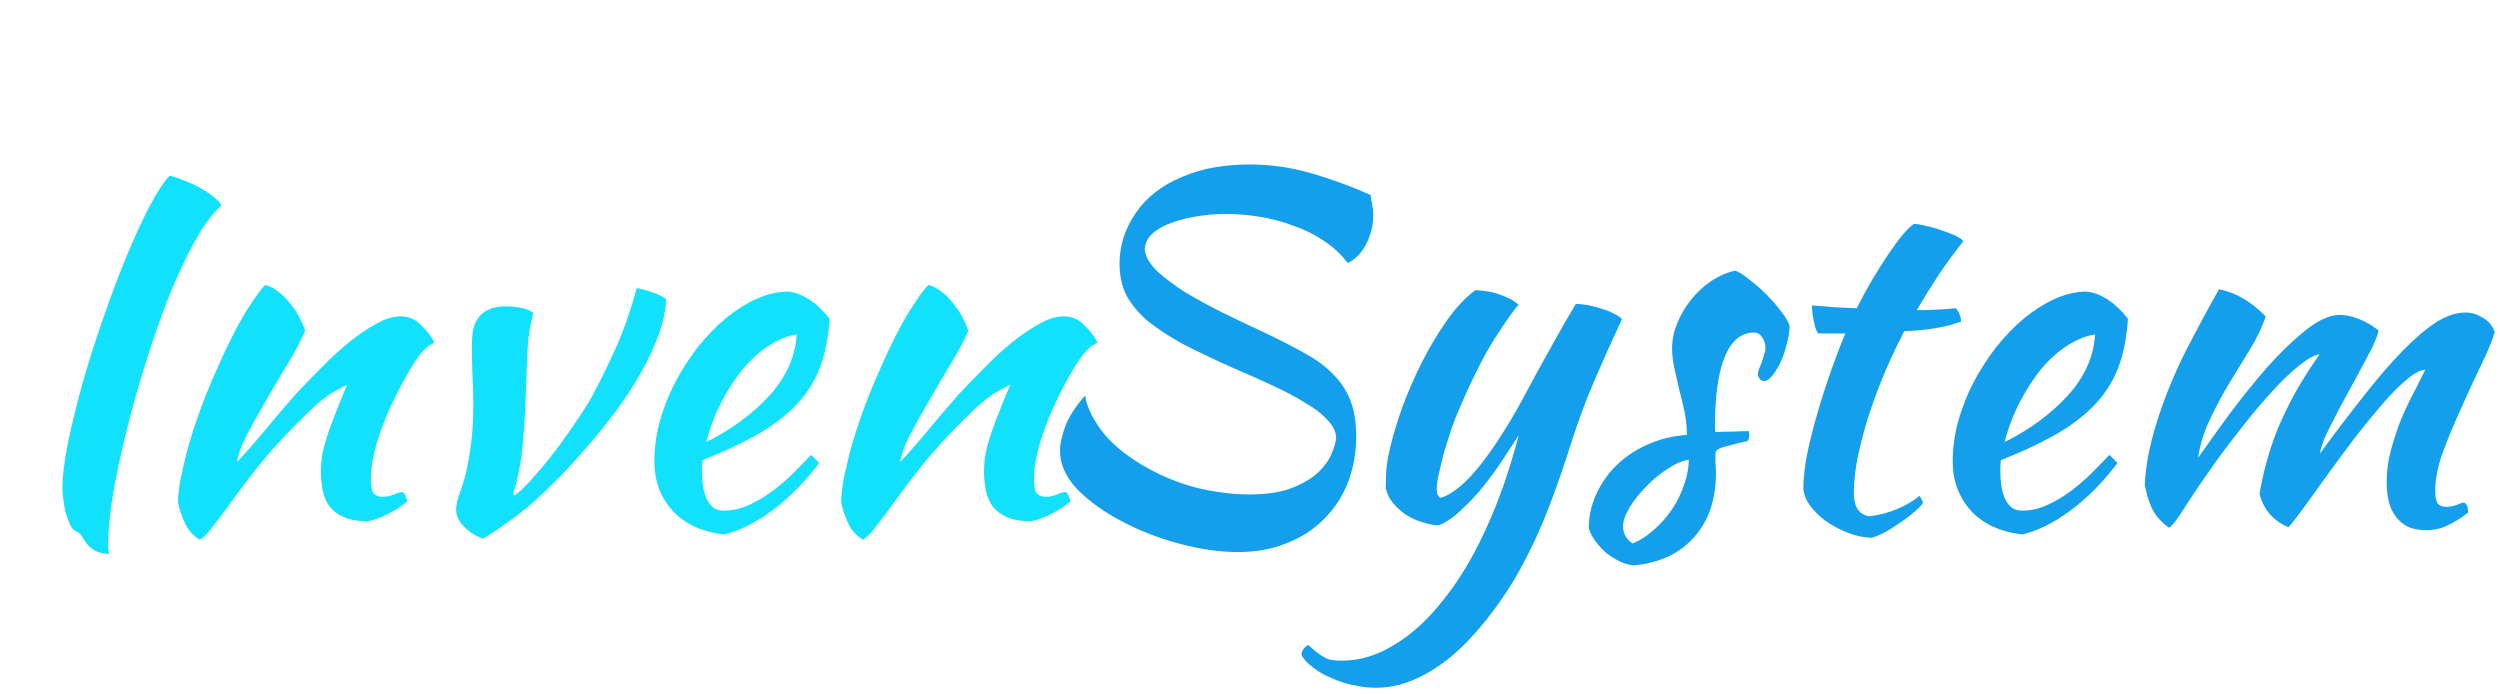 <svg width="252" height="70" viewBox="0 0 252 70" fill="none" xmlns="http://www.w3.org/2000/svg">
<path d="M6.288 49.264C6.288 48.112 6.464 46.624 6.816 44.8C7.2 42.944 7.68 40.96 8.256 38.848C8.864 36.704 9.552 34.528 10.32 32.32C11.088 30.08 11.872 27.984 12.672 26.032C13.472 24.08 14.256 22.368 15.024 20.896C15.792 19.424 16.48 18.368 17.088 17.728C17.408 17.76 17.824 17.888 18.336 18.112C18.88 18.304 19.424 18.544 19.968 18.832C20.512 19.12 21.008 19.44 21.456 19.792C21.904 20.112 22.192 20.416 22.32 20.704C21.392 21.536 20.464 22.8 19.536 24.496C18.64 26.16 17.76 28.064 16.896 30.208C16.064 32.352 15.28 34.624 14.544 37.024C13.808 39.392 13.168 41.696 12.624 43.936C12.08 46.176 11.648 48.256 11.328 50.176C11.04 52.096 10.896 53.648 10.896 54.832C10.896 55.376 10.944 55.712 11.04 55.84C10.336 55.808 9.824 55.68 9.504 55.456C9.184 55.264 8.928 55.04 8.736 54.784C8.576 54.56 8.416 54.32 8.256 54.064C8.128 53.84 7.92 53.664 7.632 53.536C7.408 53.44 7.216 53.216 7.056 52.864C6.896 52.512 6.752 52.128 6.624 51.712C6.528 51.264 6.448 50.816 6.384 50.368C6.32 49.92 6.288 49.552 6.288 49.264ZM26.776 28.72C27.608 28.976 28.392 29.552 29.128 30.448C29.864 31.312 30.408 32.272 30.76 33.328C30.408 34.192 29.864 35.232 29.128 36.448C28.392 37.664 27.656 38.912 26.92 40.192C26.184 41.44 25.512 42.64 24.904 43.792C24.328 44.912 23.992 45.84 23.896 46.576C24.408 46.032 24.968 45.408 25.576 44.704C26.216 43.968 26.824 43.248 27.4 42.544C28.008 41.808 28.568 41.152 29.08 40.576C29.592 39.968 29.992 39.52 30.28 39.232C30.888 38.592 31.608 37.856 32.44 37.024C33.272 36.16 34.136 35.36 35.032 34.624C35.96 33.856 36.888 33.216 37.816 32.704C38.744 32.16 39.592 31.888 40.36 31.888C41.192 31.888 41.88 32.176 42.424 32.752C43 33.296 43.448 33.872 43.768 34.48C43.768 34.544 43.64 34.64 43.384 34.768C43.16 34.864 42.824 35.168 42.376 35.68C41.928 36.256 41.416 37.056 40.84 38.08C40.296 39.072 39.752 40.16 39.208 41.344C38.696 42.496 38.264 43.68 37.912 44.896C37.56 46.112 37.384 47.216 37.384 48.208C37.384 49.008 37.48 49.52 37.672 49.744C37.896 49.968 38.2 50.08 38.584 50.08C38.936 50.08 39.304 50 39.688 49.84C40.072 49.68 40.376 49.6 40.6 49.6C40.728 49.664 40.824 49.808 40.888 50.032C40.984 50.224 41.032 50.4 41.032 50.56C40.776 50.784 40.472 51.008 40.12 51.232C39.768 51.456 39.4 51.664 39.016 51.856C38.632 52.048 38.248 52.208 37.864 52.336C37.512 52.464 37.192 52.528 36.904 52.528C35.976 52.528 35.208 52.384 34.6 52.096C34.024 51.84 33.56 51.488 33.208 51.04C32.888 50.592 32.664 50.064 32.536 49.456C32.408 48.816 32.344 48.144 32.344 47.44C32.344 47.056 32.376 46.624 32.44 46.144C32.504 45.664 32.632 45.104 32.824 44.464C33.016 43.792 33.288 43.008 33.64 42.112C33.992 41.184 34.44 40.08 34.984 38.8C34.92 38.8 34.488 39.024 33.688 39.472C32.888 39.92 32.024 40.608 31.096 41.536C29.592 42.976 28.232 44.4 27.016 45.808C25.832 47.216 24.616 48.784 23.368 50.512C22.664 51.504 22.04 52.336 21.496 53.008C20.984 53.712 20.536 54.176 20.152 54.4C19.48 54.016 18.984 53.472 18.664 52.768C18.344 52.096 18.104 51.392 17.944 50.656C17.944 50.048 18.024 49.28 18.184 48.352C18.376 47.424 18.616 46.4 18.904 45.28C19.224 44.128 19.608 42.928 20.056 41.68C20.504 40.432 21 39.184 21.544 37.936C22.76 35.12 23.864 32.912 24.856 31.312C25.88 29.712 26.52 28.848 26.776 28.72ZM47.562 35.008C47.562 34.432 47.594 33.888 47.658 33.376C47.754 32.864 47.93 32.432 48.186 32.08C48.442 31.696 48.794 31.408 49.242 31.216C49.69 30.992 50.282 30.88 51.018 30.88C51.466 30.88 51.962 30.928 52.506 31.024C53.082 31.12 53.498 31.296 53.754 31.552C53.626 32.096 53.514 32.576 53.418 32.992C53.354 33.408 53.29 33.872 53.226 34.384C53.194 34.864 53.162 35.456 53.13 36.16C53.098 36.832 53.066 37.712 53.034 38.8C52.97 40.976 52.858 42.928 52.698 44.656C52.57 46.352 52.25 48.048 51.738 49.744C51.738 49.872 51.786 49.936 51.882 49.936C52.362 49.584 52.906 49.072 53.514 48.4C54.122 47.728 54.762 46.976 55.434 46.144C56.106 45.28 56.778 44.368 57.45 43.408C58.122 42.448 58.746 41.504 59.322 40.576C60.09 39.232 60.938 37.552 61.866 35.536C62.794 33.52 63.562 31.36 64.17 29.056C64.362 29.056 64.602 29.104 64.89 29.2C65.21 29.264 65.514 29.36 65.802 29.488C66.122 29.584 66.394 29.696 66.618 29.824C66.874 29.952 67.05 30.064 67.146 30.16C67.082 31.536 66.746 32.944 66.138 34.384C65.562 35.824 64.858 37.216 64.026 38.56C63.194 39.904 62.314 41.168 61.386 42.352C60.458 43.536 59.61 44.56 58.842 45.424C57.306 47.216 55.754 48.816 54.186 50.224C52.65 51.632 50.81 52.992 48.666 54.304C47.834 53.984 47.178 53.552 46.698 53.008C46.218 52.496 45.978 51.952 45.978 51.376C45.978 50.992 46.058 50.56 46.218 50.08C46.41 49.568 46.618 48.928 46.842 48.16C47.066 47.36 47.258 46.368 47.418 45.184C47.61 44 47.706 42.496 47.706 40.672C47.706 39.616 47.674 38.56 47.61 37.504C47.578 36.416 47.562 35.584 47.562 35.008ZM83.621 32.128C83.493 34.112 83.141 35.824 82.565 37.264C81.989 38.672 81.157 39.92 80.069 41.008C79.013 42.064 77.717 43.024 76.181 43.888C74.645 44.752 72.853 45.584 70.805 46.384C70.805 46.576 70.789 46.784 70.757 47.008C70.757 47.2 70.757 47.408 70.757 47.632C70.757 48.048 70.789 48.48 70.853 48.928C70.917 49.376 71.029 49.792 71.189 50.176C71.349 50.56 71.573 50.88 71.861 51.136C72.149 51.36 72.517 51.472 72.965 51.472C73.829 51.472 74.677 51.28 75.509 50.896C76.341 50.512 77.125 50.048 77.861 49.504C78.629 48.928 79.333 48.32 79.973 47.68C80.645 47.008 81.237 46.4 81.749 45.856C82.069 46.144 82.341 46.416 82.565 46.672C81.125 48.592 79.541 50.192 77.813 51.472C76.117 52.72 74.501 53.52 72.965 53.872C70.757 53.616 69.029 52.816 67.781 51.472C66.565 50.096 65.957 48.448 65.957 46.528C65.957 45.216 66.133 43.888 66.485 42.544C66.869 41.168 67.381 39.856 68.021 38.608C68.693 37.328 69.461 36.128 70.325 35.008C71.221 33.888 72.165 32.912 73.157 32.08C74.181 31.248 75.221 30.592 76.277 30.112C77.365 29.632 78.437 29.392 79.493 29.392C80.965 29.584 82.341 30.496 83.621 32.128ZM80.309 33.712C79.445 33.84 78.549 34.192 77.621 34.768C76.693 35.344 75.813 36.112 74.981 37.072C74.181 38.032 73.445 39.152 72.773 40.432C72.101 41.712 71.573 43.088 71.189 44.56C73.749 43.28 75.877 41.712 77.573 39.856C79.269 37.968 80.181 35.92 80.309 33.712ZM93.62 28.72C94.451 28.976 95.236 29.552 95.972 30.448C96.707 31.312 97.251 32.272 97.603 33.328C97.251 34.192 96.707 35.232 95.972 36.448C95.236 37.664 94.499 38.912 93.763 40.192C93.028 41.44 92.356 42.64 91.748 43.792C91.171 44.912 90.835 45.84 90.74 46.576C91.251 46.032 91.811 45.408 92.419 44.704C93.059 43.968 93.668 43.248 94.243 42.544C94.852 41.808 95.412 41.152 95.924 40.576C96.436 39.968 96.835 39.52 97.124 39.232C97.731 38.592 98.451 37.856 99.284 37.024C100.116 36.16 100.98 35.36 101.876 34.624C102.804 33.856 103.732 33.216 104.66 32.704C105.588 32.16 106.436 31.888 107.204 31.888C108.036 31.888 108.724 32.176 109.268 32.752C109.844 33.296 110.292 33.872 110.612 34.48C110.612 34.544 110.484 34.64 110.228 34.768C110.004 34.864 109.668 35.168 109.22 35.68C108.772 36.256 108.26 37.056 107.684 38.08C107.14 39.072 106.596 40.16 106.052 41.344C105.54 42.496 105.108 43.68 104.756 44.896C104.404 46.112 104.228 47.216 104.228 48.208C104.228 49.008 104.324 49.52 104.516 49.744C104.74 49.968 105.044 50.08 105.427 50.08C105.78 50.08 106.148 50 106.531 49.84C106.916 49.68 107.22 49.6 107.444 49.6C107.572 49.664 107.668 49.808 107.732 50.032C107.828 50.224 107.876 50.4 107.876 50.56C107.62 50.784 107.316 51.008 106.964 51.232C106.612 51.456 106.244 51.664 105.859 51.856C105.476 52.048 105.092 52.208 104.708 52.336C104.356 52.464 104.036 52.528 103.748 52.528C102.82 52.528 102.052 52.384 101.444 52.096C100.868 51.84 100.404 51.488 100.052 51.04C99.731 50.592 99.507 50.064 99.379 49.456C99.251 48.816 99.188 48.144 99.188 47.44C99.188 47.056 99.219 46.624 99.284 46.144C99.347 45.664 99.475 45.104 99.668 44.464C99.859 43.792 100.132 43.008 100.484 42.112C100.836 41.184 101.284 40.08 101.828 38.8C101.764 38.8 101.332 39.024 100.532 39.472C99.731 39.92 98.868 40.608 97.939 41.536C96.436 42.976 95.076 44.4 93.859 45.808C92.675 47.216 91.46 48.784 90.212 50.512C89.507 51.504 88.883 52.336 88.34 53.008C87.828 53.712 87.379 54.176 86.996 54.4C86.323 54.016 85.828 53.472 85.507 52.768C85.188 52.096 84.948 51.392 84.787 50.656C84.787 50.048 84.868 49.28 85.028 48.352C85.219 47.424 85.46 46.4 85.748 45.28C86.067 44.128 86.451 42.928 86.9 41.68C87.347 40.432 87.844 39.184 88.388 37.936C89.603 35.12 90.707 32.912 91.7 31.312C92.724 29.712 93.364 28.848 93.62 28.72Z" fill="#11E1FD"/>
<path d="M138.144 19.648C138.24 20.192 138.304 20.576 138.336 20.8C138.4 20.992 138.432 21.264 138.432 21.616C138.432 22.672 138.192 23.664 137.712 24.592C137.264 25.488 136.64 26.128 135.84 26.512C135.2 25.648 134.416 24.912 133.488 24.304C132.56 23.664 131.536 23.152 130.416 22.768C129.328 22.352 128.192 22.048 127.008 21.856C125.824 21.664 124.672 21.568 123.552 21.568C122.432 21.568 121.376 21.664 120.384 21.856C119.424 22.016 118.56 22.256 117.792 22.576C117.056 22.864 116.464 23.232 116.016 23.68C115.6 24.128 115.392 24.64 115.392 25.216C115.488 25.92 115.92 26.64 116.688 27.376C117.456 28.08 118.4 28.784 119.52 29.488C120.64 30.16 121.872 30.832 123.216 31.504C124.592 32.176 125.936 32.816 127.248 33.424C128.88 34.192 130.288 34.912 131.472 35.584C132.656 36.224 133.632 36.944 134.4 37.744C135.168 38.512 135.744 39.392 136.128 40.384C136.512 41.376 136.704 42.576 136.704 43.984C136.704 45.616 136.432 47.152 135.888 48.592C135.344 50 134.544 51.232 133.488 52.288C132.464 53.344 131.216 54.16 129.744 54.736C128.272 55.344 126.624 55.648 124.8 55.648C123.008 55.648 121.072 55.376 118.992 54.832C116.912 54.288 114.96 53.536 113.136 52.576C111.344 51.648 109.84 50.576 108.624 49.36C107.44 48.112 106.848 46.8 106.848 45.424C106.848 44.784 107.024 43.968 107.376 42.976C107.76 41.984 108.432 40.944 109.392 39.856C109.488 40.816 110 41.952 110.928 43.264C111.888 44.576 113.312 45.792 115.2 46.912C116.96 47.936 118.768 48.688 120.624 49.168C122.512 49.616 124.272 49.84 125.904 49.84C127.696 49.84 129.152 49.616 130.272 49.168C131.392 48.72 132.272 48.192 132.912 47.584C133.552 46.944 134 46.304 134.256 45.664C134.512 45.024 134.656 44.512 134.688 44.128C134.656 43.488 134.352 42.88 133.776 42.304C133.232 41.696 132.48 41.12 131.52 40.576C130.592 40 129.504 39.424 128.256 38.848C127.008 38.272 125.712 37.696 124.368 37.12C122.352 36.224 120.608 35.392 119.136 34.624C117.696 33.824 116.496 33.024 115.536 32.224C114.608 31.392 113.92 30.528 113.472 29.632C113.056 28.736 112.848 27.712 112.848 26.56C112.848 24.768 113.392 23.072 114.48 21.472C115.568 19.872 117.136 18.656 119.184 17.824C120.208 17.376 121.296 17.056 122.448 16.864C123.632 16.672 124.784 16.576 125.904 16.576C128.016 16.576 130.08 16.864 132.096 17.44C134.112 18.016 136.128 18.752 138.144 19.648ZM158.407 44.56C157.671 46.896 156.935 49.024 156.199 50.944C155.463 52.864 154.679 54.624 153.847 56.224C153.015 57.856 152.119 59.344 151.159 60.688C150.199 62.064 149.143 63.36 147.991 64.576C146.519 66.112 144.999 67.28 143.431 68.08C141.863 68.912 140.295 69.328 138.727 69.328C137.927 69.328 137.127 69.232 136.327 69.04C135.559 68.88 134.839 68.64 134.167 68.32C133.463 68.032 132.855 67.68 132.343 67.264C131.799 66.88 131.415 66.464 131.191 66.016C131.191 65.632 131.415 65.296 131.863 65.008C132.247 65.36 132.567 65.632 132.823 65.824C133.079 66.016 133.335 66.176 133.591 66.304C133.815 66.432 134.071 66.512 134.359 66.544C134.615 66.576 134.919 66.592 135.271 66.592C137.095 66.592 138.871 66.048 140.599 64.96C142.359 63.904 144.007 62.384 145.543 60.4C147.111 58.448 148.535 56.064 149.815 53.248C151.095 50.464 152.183 47.344 153.079 43.888C152.663 44.528 152.151 45.312 151.543 46.24C150.935 47.168 150.263 48.096 149.527 49.024C148.791 49.92 148.023 50.736 147.223 51.472C146.455 52.208 145.703 52.704 144.967 52.96C144.455 52.928 143.911 52.816 143.335 52.624C142.791 52.464 142.263 52.224 141.751 51.904C141.271 51.584 140.839 51.2 140.455 50.752C140.071 50.304 139.815 49.792 139.687 49.216C139.687 48.288 139.719 47.552 139.783 47.008C139.847 46.432 139.959 45.808 140.119 45.136C140.407 43.92 140.823 42.544 141.367 41.008C141.943 39.472 142.599 37.968 143.335 36.496C144.103 34.992 144.935 33.6 145.831 32.32C146.759 31.008 147.719 29.984 148.711 29.248C148.967 29.248 149.287 29.28 149.671 29.344C150.055 29.376 150.455 29.456 150.871 29.584C151.287 29.712 151.687 29.872 152.071 30.064C152.455 30.224 152.791 30.448 153.079 30.736C152.727 31.056 151.959 32.128 150.775 33.952C149.591 35.776 148.279 38.4 146.839 41.824C146.679 42.176 146.487 42.688 146.263 43.36C146.039 44.032 145.815 44.736 145.591 45.472C145.399 46.208 145.223 46.928 145.063 47.632C144.903 48.336 144.823 48.896 144.823 49.312C144.823 49.568 144.855 49.76 144.919 49.888C145.015 50.016 145.095 50.112 145.159 50.176C145.735 50.08 146.503 49.616 147.463 48.784C148.423 47.92 149.511 46.592 150.727 44.8C151.495 43.648 152.199 42.512 152.839 41.392C153.479 40.24 154.103 39.088 154.711 37.936C155.351 36.784 156.007 35.6 156.679 34.384C157.351 33.168 158.071 31.92 158.839 30.64C159.255 30.64 159.703 30.688 160.183 30.784C160.663 30.88 161.127 31.008 161.575 31.168C162.023 31.296 162.407 31.456 162.727 31.648C163.079 31.808 163.335 31.984 163.495 32.176C162.503 34.288 161.575 36.352 160.711 38.368C159.847 40.384 159.079 42.448 158.407 44.56ZM180.404 32.896C180.372 33.504 180.26 34.144 180.068 34.816C179.908 35.456 179.7 36.048 179.444 36.592C179.188 37.104 178.916 37.536 178.628 37.888C178.34 38.24 178.068 38.416 177.812 38.416C177.46 38.384 177.252 38.144 177.188 37.696C177.188 37.6 177.22 37.456 177.284 37.264C177.38 37.04 177.476 36.8 177.572 36.544C177.668 36.288 177.748 36.032 177.812 35.776C177.908 35.52 177.956 35.296 177.956 35.104C177.956 34.656 177.844 34.288 177.62 34C177.428 33.68 177.156 33.52 176.804 33.52C175.524 33.52 174.548 34.32 173.876 35.92C173.204 37.52 172.868 39.872 172.868 42.976C172.868 43.296 172.884 43.488 172.916 43.552C173.588 43.52 174.18 43.504 174.692 43.504C175.236 43.472 175.764 43.456 176.276 43.456C176.308 43.52 176.324 43.648 176.324 43.84C176.324 44.128 176.26 44.336 176.132 44.464C175.396 44.624 174.804 44.768 174.356 44.896C173.94 44.992 173.62 45.088 173.396 45.184C173.172 45.28 173.028 45.392 172.964 45.52C172.932 45.616 172.916 45.76 172.916 45.952C172.916 46.208 172.916 46.464 172.916 46.72C172.948 46.976 172.964 47.296 172.964 47.68C172.964 50.368 172.228 52.528 170.756 54.16C169.316 55.792 167.3 56.736 164.708 56.992C164.26 56.96 163.796 56.832 163.316 56.608C162.836 56.384 162.372 56.096 161.924 55.744C161.508 55.392 161.14 54.992 160.82 54.544C160.5 54.128 160.276 53.696 160.148 53.248C160.148 52.032 160.404 50.88 160.916 49.792C161.428 48.672 162.116 47.696 162.98 46.864C163.876 46 164.916 45.312 166.1 44.8C167.316 44.256 168.628 43.936 170.036 43.84C170.036 43.04 169.956 42.256 169.796 41.488C169.636 40.72 169.46 39.984 169.268 39.28C169.108 38.544 168.948 37.84 168.788 37.168C168.628 36.464 168.548 35.776 168.548 35.104C168.548 34.24 168.724 33.392 169.076 32.56C169.428 31.696 169.892 30.912 170.468 30.208C171.044 29.472 171.716 28.848 172.484 28.336C173.252 27.824 174.052 27.472 174.884 27.28C175.236 27.376 175.7 27.664 176.276 28.144C176.884 28.592 177.476 29.104 178.052 29.68C178.628 30.256 179.14 30.848 179.588 31.456C180.036 32.032 180.308 32.512 180.404 32.896ZM164.564 54.784C165.332 54.464 166.052 54 166.724 53.392C167.428 52.784 168.036 52.096 168.548 51.328C169.06 50.56 169.46 49.744 169.748 48.88C170.068 48.016 170.228 47.168 170.228 46.336C169.588 46.432 168.884 46.736 168.116 47.248C167.348 47.728 166.628 48.32 165.956 49.024C165.284 49.696 164.724 50.4 164.276 51.136C163.828 51.872 163.604 52.512 163.604 53.056C163.604 53.76 163.924 54.336 164.564 54.784ZM183.269 33.616C183.109 33.424 182.965 33.024 182.837 32.416C182.709 31.776 182.645 31.232 182.645 30.784C183.477 30.848 184.277 30.912 185.045 30.976C185.813 31.008 186.517 31.04 187.157 31.072C187.637 30.112 188.149 29.168 188.693 28.24C189.269 27.28 189.813 26.416 190.325 25.648C190.869 24.848 191.365 24.176 191.813 23.632C192.293 23.088 192.661 22.736 192.917 22.576C193.237 22.576 193.637 22.64 194.117 22.768C194.629 22.864 195.141 23.008 195.653 23.2C196.165 23.36 196.629 23.536 197.045 23.728C197.461 23.92 197.749 24.112 197.909 24.304C196.949 25.52 196.117 26.656 195.413 27.712C194.741 28.736 194.005 29.92 193.205 31.264C193.845 31.264 194.485 31.248 195.125 31.216C195.797 31.184 196.469 31.136 197.141 31.072C197.301 31.232 197.429 31.44 197.525 31.696C197.621 31.92 197.669 32.16 197.669 32.416C196.101 32.992 194.197 33.312 191.957 33.376C191.157 34.912 190.437 36.448 189.797 37.984C189.189 39.488 188.661 40.944 188.213 42.352C187.797 43.76 187.461 45.088 187.205 46.336C186.981 47.584 186.869 48.704 186.869 49.696C186.869 51.104 187.397 51.888 188.453 52.048C189.413 51.92 190.325 51.68 191.189 51.328C192.053 50.976 192.821 50.528 193.493 49.984C193.685 50.272 193.797 50.512 193.829 50.704C193.637 50.992 193.301 51.328 192.821 51.712C192.373 52.096 191.877 52.464 191.333 52.816C190.789 53.2 190.261 53.52 189.749 53.776C189.237 54.032 188.853 54.176 188.597 54.208C187.797 54.176 186.997 54 186.197 53.68C185.397 53.36 184.661 52.96 183.989 52.48C183.349 52 182.821 51.472 182.405 50.896C181.989 50.288 181.781 49.696 181.781 49.12C181.781 48.352 181.877 47.392 182.069 46.24C182.293 45.056 182.597 43.776 182.981 42.4C183.365 41.024 183.813 39.584 184.325 38.08C184.837 36.576 185.397 35.088 186.005 33.616H183.269ZM214.496 32.128C214.368 34.112 214.016 35.824 213.44 37.264C212.864 38.672 212.032 39.92 210.944 41.008C209.888 42.064 208.592 43.024 207.056 43.888C205.52 44.752 203.728 45.584 201.68 46.384C201.68 46.576 201.664 46.784 201.632 47.008C201.632 47.2 201.632 47.408 201.632 47.632C201.632 48.048 201.664 48.48 201.728 48.928C201.792 49.376 201.904 49.792 202.064 50.176C202.224 50.56 202.448 50.88 202.736 51.136C203.024 51.36 203.392 51.472 203.84 51.472C204.704 51.472 205.552 51.28 206.384 50.896C207.216 50.512 208 50.048 208.736 49.504C209.504 48.928 210.208 48.32 210.848 47.68C211.52 47.008 212.112 46.4 212.624 45.856C212.944 46.144 213.216 46.416 213.44 46.672C212 48.592 210.416 50.192 208.688 51.472C206.992 52.72 205.376 53.52 203.84 53.872C201.632 53.616 199.904 52.816 198.656 51.472C197.44 50.096 196.832 48.448 196.832 46.528C196.832 45.216 197.008 43.888 197.36 42.544C197.744 41.168 198.256 39.856 198.896 38.608C199.568 37.328 200.336 36.128 201.2 35.008C202.096 33.888 203.04 32.912 204.032 32.08C205.056 31.248 206.096 30.592 207.152 30.112C208.24 29.632 209.312 29.392 210.368 29.392C211.84 29.584 213.216 30.496 214.496 32.128ZM211.184 33.712C210.32 33.84 209.424 34.192 208.496 34.768C207.568 35.344 206.688 36.112 205.856 37.072C205.056 38.032 204.32 39.152 203.648 40.432C202.976 41.712 202.448 43.088 202.064 44.56C204.624 43.28 206.752 41.712 208.448 39.856C210.144 37.968 211.056 35.92 211.184 33.712ZM244.463 37.264C243.951 37.296 243.327 37.632 242.591 38.272C241.855 38.88 241.055 39.68 240.191 40.672C239.359 41.632 238.479 42.704 237.551 43.888C236.655 45.072 235.775 46.256 234.911 47.44C234.079 48.592 233.295 49.68 232.559 50.704C231.823 51.728 231.199 52.544 230.687 53.152C229.983 52.864 229.375 52.448 228.863 51.904C228.351 51.328 227.983 50.624 227.759 49.792C227.919 48.8 228.143 47.776 228.431 46.72C228.719 45.632 229.087 44.512 229.535 43.36C230.015 42.208 230.591 41.008 231.263 39.76C231.967 38.48 232.815 37.136 233.807 35.728C233.327 35.76 232.671 36.112 231.839 36.784C231.007 37.424 230.111 38.272 229.151 39.328C228.191 40.352 227.199 41.52 226.174 42.832C225.151 44.112 224.191 45.376 223.295 46.624C222.111 48.288 221.119 49.744 220.319 50.992C219.551 52.24 218.991 52.976 218.639 53.2C217.807 52.592 217.231 51.936 216.911 51.232C216.591 50.528 216.351 49.744 216.191 48.88C216.223 48.112 216.335 47.152 216.527 46C216.751 44.848 217.055 43.664 217.439 42.448C218.175 40.112 219.119 37.792 220.271 35.488C221.455 33.184 222.591 31.072 223.679 29.152C224.575 29.344 225.375 29.648 226.079 30.064C226.815 30.48 227.583 31.088 228.383 31.888C228.063 32.88 227.567 33.936 226.895 35.056C226.223 36.144 225.519 37.296 224.783 38.512C224.047 39.728 223.375 40.976 222.767 42.256C222.159 43.536 221.759 44.832 221.567 46.144C222.463 44.864 223.519 43.392 224.734 41.728C225.983 40.064 227.247 38.496 228.527 37.024C229.839 35.552 231.135 34.304 232.415 33.28C233.695 32.256 234.847 31.744 235.871 31.744C236.255 31.744 236.671 31.808 237.119 31.936C237.567 32.064 237.983 32.224 238.367 32.416C238.751 32.608 239.071 32.8 239.327 32.992C239.583 33.152 239.727 33.28 239.759 33.376C239.599 34.016 239.215 34.896 238.607 36.016C238.031 37.104 237.407 38.256 236.734 39.472C236.063 40.688 235.439 41.872 234.863 43.024C234.287 44.144 233.951 45.04 233.855 45.712C235.423 43.568 236.895 41.632 238.271 39.904C239.647 38.144 240.943 36.64 242.159 35.392C243.375 34.144 244.495 33.184 245.519 32.512C246.575 31.84 247.567 31.504 248.495 31.504C249.135 31.504 249.727 31.68 250.271 32.032C250.847 32.352 251.247 32.832 251.471 33.472C251.183 34.432 250.703 35.584 250.031 36.928C249.391 38.272 248.735 39.696 248.063 41.2C247.391 42.672 246.783 44.128 246.239 45.568C245.727 47.008 245.471 48.304 245.471 49.456C245.471 50.128 245.567 50.576 245.759 50.8C245.951 50.992 246.223 51.088 246.575 51.088C246.959 51.088 247.311 51.024 247.631 50.896C247.983 50.736 248.239 50.656 248.399 50.656C248.591 50.784 248.703 50.944 248.735 51.136C248.767 51.328 248.783 51.504 248.783 51.664C248.143 52.176 247.487 52.592 246.815 52.912C246.143 53.264 245.391 53.44 244.559 53.44C243.791 53.44 243.151 53.312 242.639 53.056C242.159 52.8 241.759 52.448 241.439 52C241.119 51.552 240.895 51.04 240.767 50.464C240.639 49.888 240.575 49.264 240.575 48.592C240.575 47.504 240.719 46.432 241.007 45.376C241.295 44.288 241.631 43.264 242.015 42.304C242.431 41.312 242.863 40.4 243.311 39.568C243.759 38.704 244.143 37.936 244.463 37.264Z" fill="#149FED"/>
</svg>
